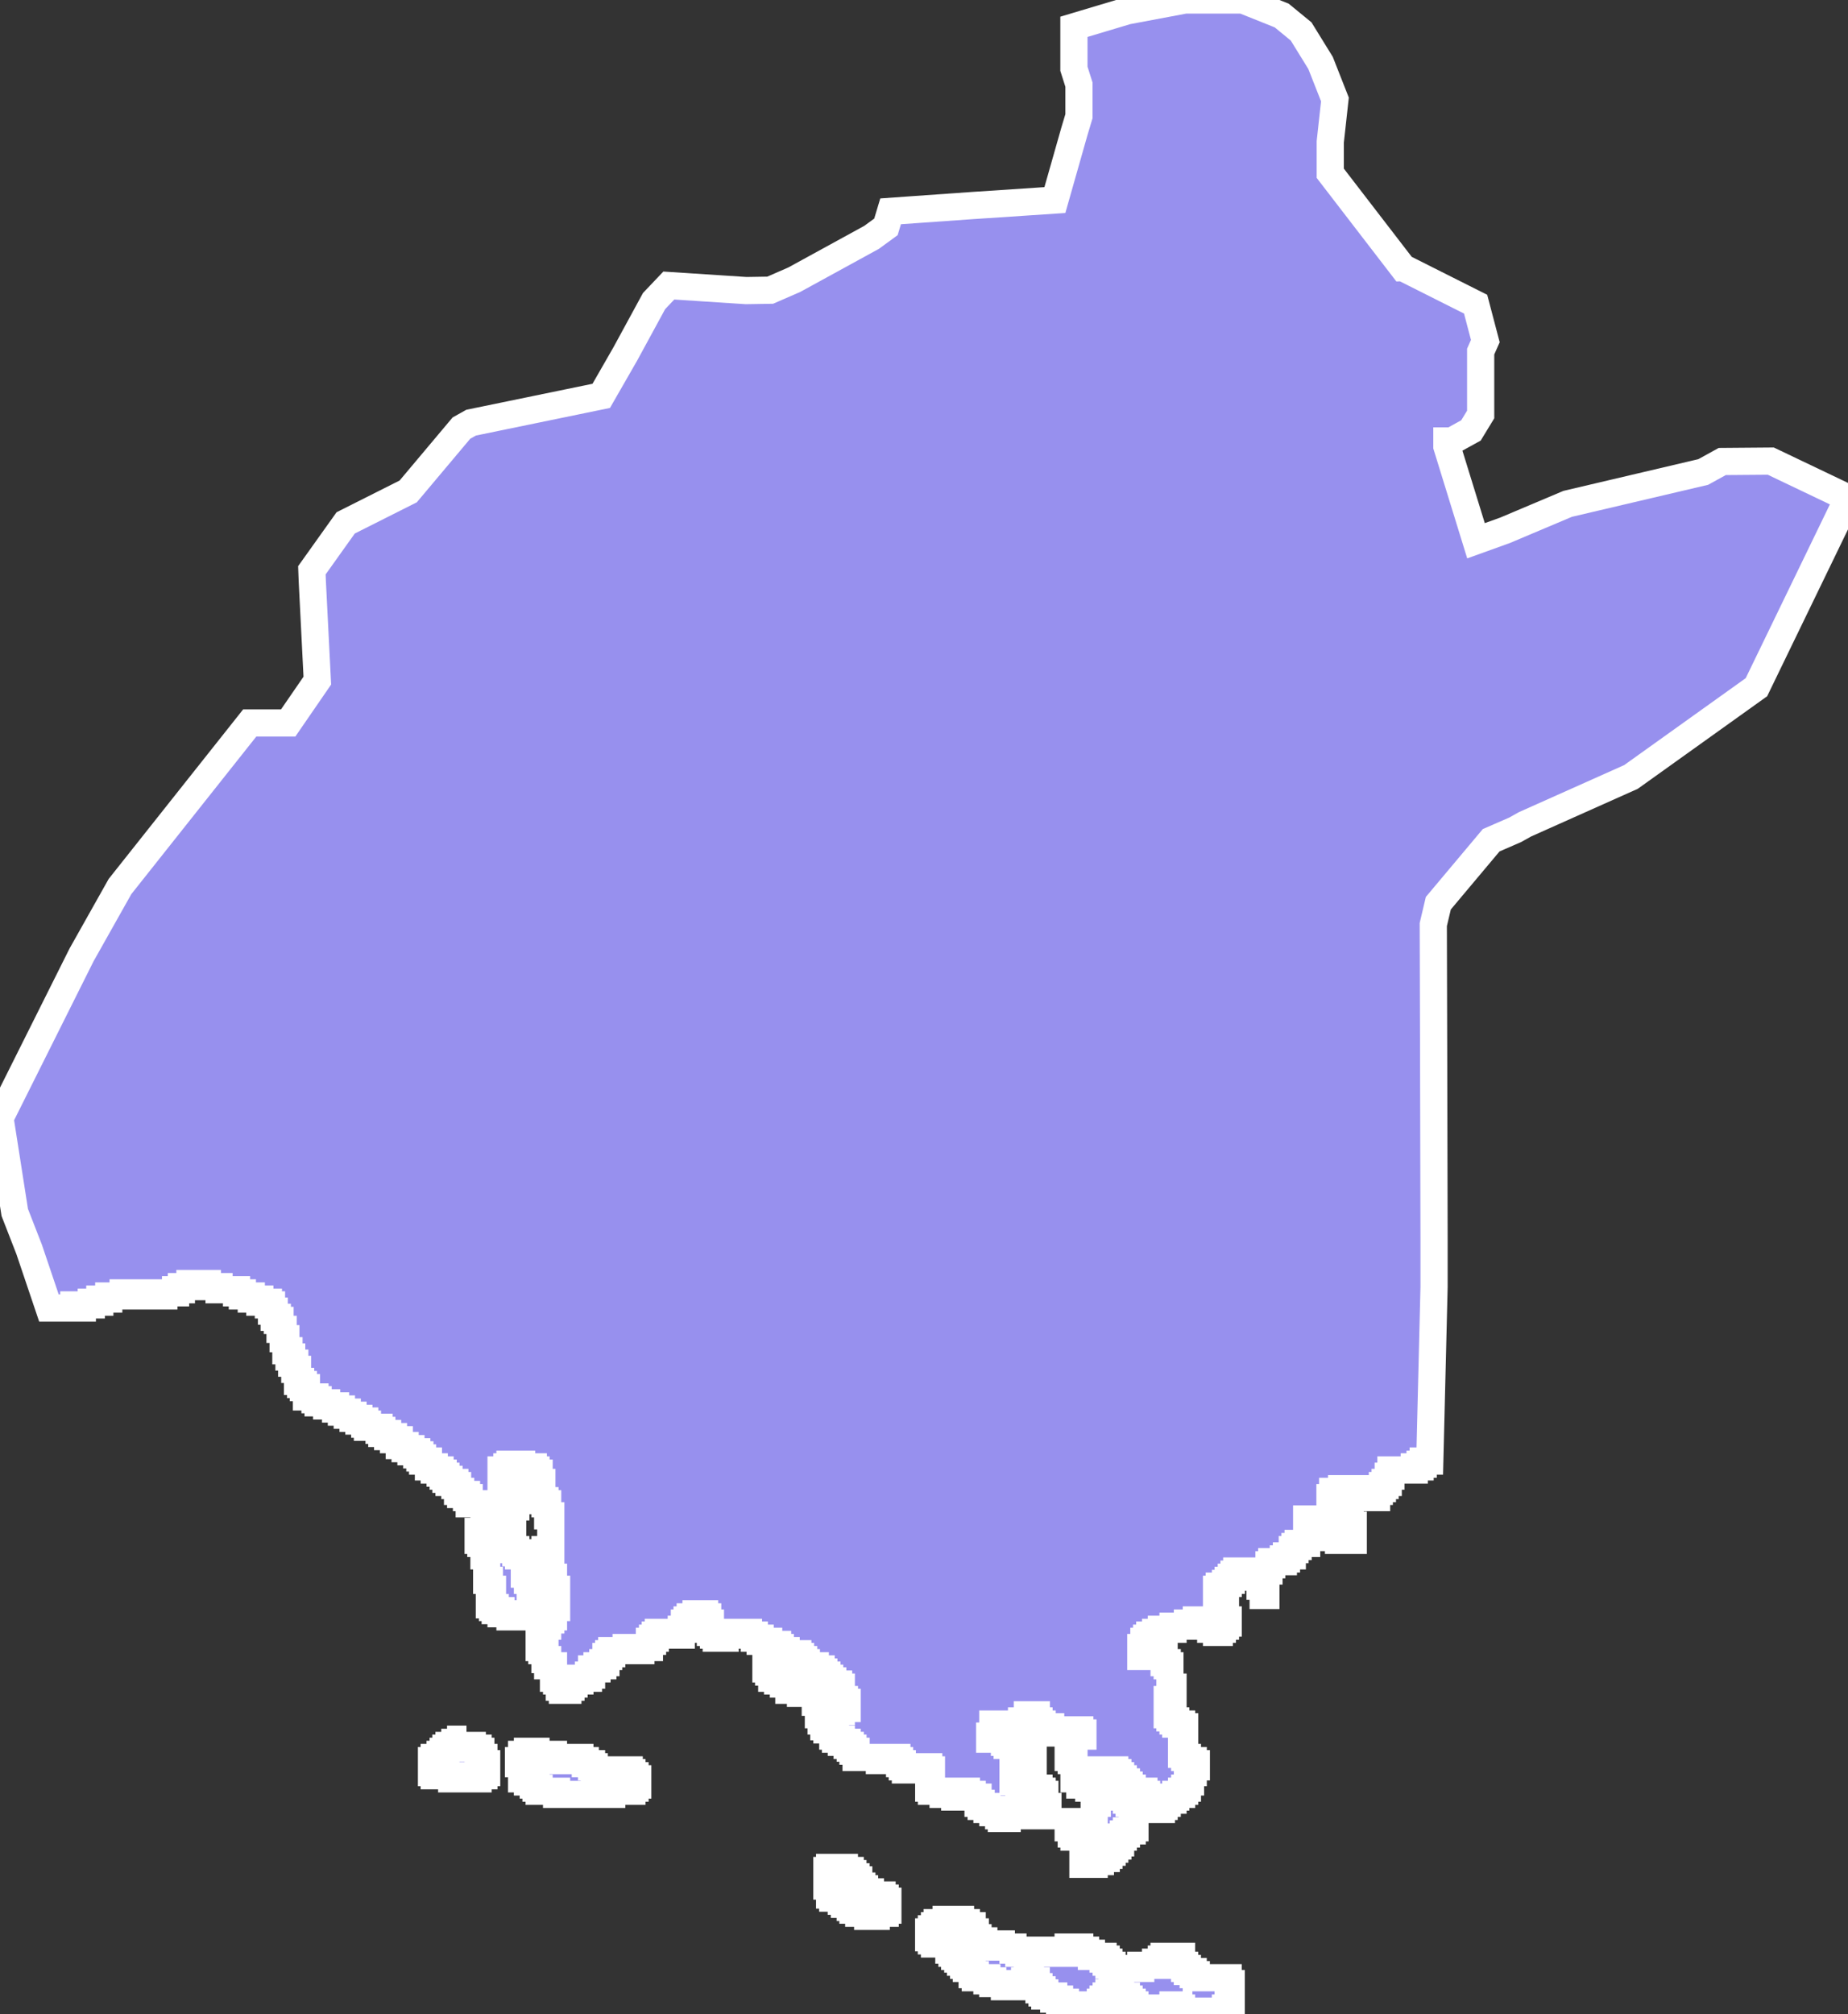 <svg xmlns="http://www.w3.org/2000/svg" viewBox="433.66 119.41 47.58 51.85" width="47.58" height="51.85">
            <rect x="433.66" y="119.41" width="47.58" height="51.85" fill="#333333" stroke="none"/>
            <path 
                d="m 458.39,168.82 -0.37,0 0,0.08 -0.23,0 0,0.08 -0.07,0 0,0.08 -0.08,0 0,0.08 -0.07,0 0,0.15 0.07,0 0,0.08 0.08,0 0,0.08 0.37,0 0,0.16 0.08,0 0,0.08 0.07,0 0,0.08 0.08,0 0,0.07 0.07,0 0,0.08 0.08,0 0,0.08 0.07,0 0,0.08 0.15,0 0,0.16 0.08,0 0,0.08 0.3,0 0,0.08 0.15,0 0,0.07 0.3,0 0,0.08 0.37,0 0,-0.08 0.15,0 0,-0.07 0.07,0 0,-0.08 0.08,0 0,0.08 0.15,0 0,0.15 0.07,0 0,0.08 0.08,0 0,0.08 0.07,0 0,0.08 0.23,0 0,0.08 0.15,0 0,0.08 0.15,0 0,0.07 0.22,0 0,0.08 0.23,0 0,0.08 0.37,0 0,-0.08 0.08,0 0,-0.15 0.07,0 0,-0.08 0.08,0 0,-0.08 0.07,0 0,-0.08 0.08,0 0,-0.08 0.15,0 0,0.08 0.07,0 0,0.08 0.15,0 0,0.08 0.07,0 0,0.08 0.08,0 0,0.07 0.07,0 0,0.08 0.15,0 0,0.08 0.68,0 0,-0.08 0.15,0 0,-0.08 0.15,0 0,0.08 0.07,0 0,0.08 0.45,0 0,0.08 0.52,0 0,-0.08 0.16,0 0,-0.08 0.07,0 0,-0.08 0.08,0 0,-0.55 -0.08,0 0,-0.15 -0.82,0 0,-0.08 -0.08,0 0,-0.08 -0.15,0 0,-0.08 -0.07,0 0,-0.08 -0.08,0 0,-0.23 -0.45,0 0,0.07 -0.07,0 0,0.08 -0.15,0 0,0.08 -0.38,0 0,0.08 -0.74,0 0,-0.08 -0.08,0 0,-0.08 -0.07,0 0,-0.08 -0.08,0 0,-0.07 -0.3,0 0,-0.08 -0.15,0 0,-0.08 -0.15,0 0,-0.08 -0.3,0 0,0.08 -0.15,0 0,0.08 -0.6,0 0,-0.08 -0.37,0 0,0.08 -0.15,0 0,-0.08 -0.15,0 0,-0.08 -0.3,0 0,-0.08 -0.07,0 0,0.08 -0.23,0 0,-0.08 -0.15,0 0,-0.08 -0.15,0 0,-0.08 -0.07,0 0,-0.15 -0.08,0 0,-0.16 -0.15,0 0,-0.08 -0.15,0 0,-0.08 z m -2.99,-1.34 -0.38,0 0,0.08 -0.07,0 0,0.4 0.07,0 0,0.23 0.08,0 0,0.08 0.22,0 0,0.08 0.08,0 0,0.08 0.15,0 0,0.08 0.07,0 0,0.07 0.15,0 0,0.08 0.23,0 0,0.08 0.22,0 0,-0.08 0.23,0 0,-0.08 0.07,0 0,-0.23 -0.07,0 0,-0.08 -0.08,0 0,-0.08 -0.3,0 0,-0.08 -0.15,0 0,-0.08 -0.07,0 0,-0.07 -0.08,0 0,-0.16 -0.07,0 0,-0.08 -0.08,0 0,-0.08 -0.07,0 0,-0.08 -0.15,0 0,-0.08 z m -7.94,-2.99 -0.22,0 0,0.08 -0.15,0 0,0.16 -0.08,0 0,0.08 0.08,0 0,0.39 0.15,0 0,0.08 0.15,0 0,0.08 0.07,0 0,0.08 0.08,0 0,0.08 0.45,0 0,0.08 1.42,0 0,-0.08 0.52,0 0,-0.08 0.08,0 0,-0.08 0.07,0 0,-0.16 -0.07,0 0,-0.08 -0.08,0 0,-0.08 -0.07,0 0,-0.07 -0.9,0 0,-0.08 -0.07,0 0,-0.08 -0.16,0 0,-0.08 -0.14,0 0,-0.08 -0.23,0 0,0.08 -0.3,0 0,-0.08 -0.15,0 0,-0.08 -0.45,0 0,-0.08 z m -1.79,-0.31 -0.15,0 0,0.08 -0.15,0 0,0.08 -0.15,0 0,0.07 -0.08,0 0,0.08 -0.07,0 0,0.08 -0.08,0 0,0.08 -0.15,0 0,0.08 -0.07,0 0,0.31 0.07,0 0,0.08 0.45,0 0,0.08 0.68,0 0,-0.08 0.15,0 0,-0.08 0.07,0 0,-0.23 -0.07,0 0,-0.16 -0.08,0 0,-0.16 -0.07,0 0,-0.08 -0.15,0 0,-0.07 -0.15,0 0,-0.16 z m 8.38,-1.89 -0.67,0 0,0.08 0.07,0 0,0.08 0.08,0 0,0.16 0.15,0 0,0.07 0.15,0 0,0.08 0.14,0 0,0.16 0.3,0 0,0.08 0.15,0 0,-0.08 0.08,0 0,-0.08 0.07,0 0,-0.39 -0.15,0 0,-0.08 -0.37,0 0,-0.08 z m -7.26,-3.78 -0.15,0 0,0.08 -0.08,0 0,0.08 -0.15,0 0,0.16 -0.44,0 0,0.23 0.07,0 0,0.08 0.08,0 0,0.32 0.07,0 0,0.63 0.07,0 0,0.23 0.08,0 0,0.32 -0.08,0 0,0.08 0.08,0 0,0.07 0.07,0 0,0.08 0.15,0 0,0.08 0.23,0 0,0.08 0.37,0 0,-0.08 0.15,0 0,-0.31 0.08,0 0,-0.32 -0.08,0 0,-0.23 -0.07,0 0,-0.16 -0.08,0 0,-0.47 -0.15,0 0,-0.08 -0.07,0 0,-0.08 -0.08,0 0,-0.71 -0.07,0 0,-0.08 z m 22.99,-32.21 -1.87,-2.43 0,-0.81 0.12,-1.09 -0.37,-0.94 -0.5,-0.81 -0.5,-0.41 -1,-0.4 -0.12,0 -1.37,0 -1.49,0.28 -1.37,0.41 0,1.08 0.13,0.41 0,0.81 -0.12,0.4 -0.5,1.76 -2.11,0.14 -2.12,0.15 -0.12,0.4 -0.37,0.27 -1.99,1.09 -0.62,0.27 -0.62,0.01 -1.99,-0.13 -0.38,0.4 -0.74,1.36 -0.62,1.08 -3.35,0.69 -0.25,0.14 -1.37,1.63 -1.61,0.81 -0.87,1.22 0.01,0.27 0.13,2.57 -0.75,1.09 -0.99,0 -3.34,4.21 -0.99,1.76 -2.1,4.2 0.38,2.43 0.37,0.95 0.51,1.51 0.03,0 0.61,0 0,-0.08 0.15,0 0,0.08 0.07,0 0,-0.08 0.23,0 0,-0.07 0.22,0 0,-0.08 0.23,0 0,-0.08 0.37,0 0,-0.08 0.08,0 0,0.08 0.07,0 0,-0.08 0.52,0 0,0.08 0.08,0 0,-0.08 0.22,0 0,0.08 0.08,0 0,-0.08 0.3,0 0,-0.08 0.15,0 0,-0.08 0.22,0 0,-0.08 0.45,0 0,0.08 0.3,0 0,0.08 0.45,0 0,0.08 0.15,0 0,0.08 0.23,0 0,0.08 0.22,0 0,0.08 0.22,0 0,0.07 0.08,0 0,0.16 0.07,0 0,0.16 0.08,0 0,0.08 0.07,0 0,0.23 0.08,0 0,0.24 0.07,0 0,0.31 0.08,0 0,0.16 0.07,0 0,0.16 0.08,0 0,0.16 0.07,0 0,0.31 0.08,0 0,0.08 0.07,0 0,0.08 0.08,0 0,0.24 0.22,0 0,0.07 0.08,0 0,0.08 0.22,0 0,0.08 0.23,0 0,0.08 0.15,0 0,0.08 0.15,0 0,0.08 0.15,0 0,0.08 0.15,0 0,0.07 0.15,0 0,0.08 0.07,0 0,0.08 0.3,0 0,0.08 0.07,0 0,0.08 0.15,0 0,0.08 0.15,0 0,0.08 0.15,0 0,0.15 0.15,0 0,0.08 0.15,0 0,0.08 0.15,0 0,0.08 0.08,0 0,0.08 0.07,0 0,0.08 0.15,0 0,0.15 0.15,0 0,0.08 0.15,0 0,0.08 0.08,0 0,0.08 0.07,0 0,0.08 0.08,0 0,0.08 0.15,0 0,0.08 0.07,0 0,0.15 0.08,0 0,0.08 0.15,0 0,0.08 0.07,0 0,0.16 0.38,0 0,0.08 0.14,0 0,-0.08 0.3,0 0,0.08 0.08,0 0,0.16 0.22,0 0,-0.16 0.08,0 0,-0.32 -0.08,0 0,-0.08 -0.07,0 0,-0.07 -0.08,0 0,-0.16 -0.07,0 0,-0.08 -0.08,0 0,-0.24 0.15,0 0,-0.08 0.08,0 0,-0.07 0.3,0 0,0.07 0.3,0 0,0.08 0.07,0 0,0.08 0.08,0 0,0.24 0.07,0 0,0.47 0.08,0 0,0.08 0.07,0 0,0.31 0.08,0 0,0.87 -0.15,0 0,0.08 -0.08,0 0,0.31 0.08,0 0,0.08 0.07,0 0,0.16 0.08,0 0,0.08 0.07,0 0,0.31 0.08,0 0,0.47 -0.08,0 0,0.24 -0.07,0 0,0.08 -0.08,0 0,0.16 -0.07,0 0,0.08 -0.08,0 0,0.15 -0.07,0 0,0.32 0.07,0 0,0.08 0.08,0 0,0.23 0.07,0 0,0.16 0.15,0 0,0.32 0.08,0 0,0.07 0.07,0 0,0.16 0.08,0 0,0.08 0.14,0 0,-0.08 0.08,0 0,-0.08 0.08,0 0,-0.08 0.15,0 0,-0.07 0.22,0 0,-0.08 0.08,0 0,-0.16 0.14,0 0,-0.08 0.15,0 0,-0.08 0.08,0 0,-0.16 0.07,0 0,-0.07 0.08,0 0,-0.08 0.37,0 0,-0.08 0.23,0 0,0.08 0.15,0 0,-0.08 0.22,0 0,-0.16 0.08,0 0,-0.08 0.07,0 0,-0.08 0.08,0 0,-0.07 0.37,0 0,0.07 0.22,0 0,-0.15 0.08,0 0,-0.16 0.07,0 0,-0.08 0.08,0 0,-0.08 0.15,0 0,-0.08 0.22,0 0,0.08 0.08,0 0,0.16 0.07,0 0,0.24 0.08,0 0,0.07 0.07,0 0,0.08 0.23,0 0,-0.08 0.07,0 0,-0.07 0.53,0 0,0.07 0.15,0 0,0.08 0.15,0 0,0.08 0.22,0 0,0.08 0.23,0 0,0.08 0.07,0 0,0.08 0.15,0 0,0.08 0.3,0 0,0.07 0.07,0 0,0.08 0.08,0 0,0.08 0.07,0 0,0.08 0.23,0 0,0.08 0.15,0 0,0.08 0.07,0 0,0.08 0.08,0 0,0.08 0.07,0 0,0.07 0.08,0 0,0.08 0.15,0 0,0.08 0.07,0 0,0.32 0.08,0 0,0.07 0.07,0 0,0.16 -0.15,0 0,0.08 -0.22,0 0,-0.08 -0.08,0 0,-0.08 -0.07,0 0,-0.08 -0.15,0 0,-0.07 -0.15,0 0,0.07 0.08,0 0,0.32 0.07,0 0,0.16 0.07,0 0,0.15 0.08,0 0,0.08 0.15,0 0,0.16 0.07,0 0,0.08 0.15,0 0,0.08 0.15,0 0,0.08 0.08,0 0,0.07 0.07,0 0,0.08 0.08,0 0,0.16 0.6,0 0,0.08 0.3,0 0,-0.08 0.15,0 0,0.08 0.07,0 0,0.08 0.07,0 0,0.08 0.08,0 0,0.08 0.52,0 0,-0.08 0.08,0 0,0.08 0.07,0 0,0.15 -0.07,0 0,0.32 0.07,0 0,0.08 0.3,0 0,0.08 0.3,0 0,0.07 0.08,0 0,-0.07 0.07,0 0,-0.08 0.15,0 0,0.08 0.15,0 0,0.07 0.15,0 0,0.16 0.08,0 0,0.08 0.15,0 0,0.08 0.15,0 0,0.08 0.15,0 0,0.08 0.07,0 0,0.07 0.15,0 0,-0.07 0.08,0 0,-0.08 0.22,0 0,-0.08 0.07,0 0,-0.08 0.08,0 0,-0.16 0.15,0 0,0.08 0.07,0 0,0.16 -0.07,0 0,0.08 0.07,0 0,0.08 0.3,0 0,-0.16 0.08,0 0,-0.08 -0.08,0 0,-0.31 -0.07,0 0,-0.08 -0.08,0 0,-0.08 -0.15,0 0,-0.08 -0.15,0 0,0.08 -0.15,0 0,-0.08 -0.07,0 0,-0.08 -0.15,0 0,-0.24 0.07,0 0,-0.07 0.15,0 0,-0.08 0.23,0 0,-0.08 0.07,0 0,-0.24 -0.15,0 0,-0.08 -0.07,0 0,-0.15 -0.45,0 0,-0.08 -0.07,0 0,-0.08 -0.38,0 0,-0.08 0.08,0 0,-0.31 0.22,0 0,0.07 0.15,0 0,-0.07 0.15,0 0,0.07 0.15,0 0,-0.07 0.07,0 0,-0.08 0.15,0 0,-0.16 0.23,0 0,0.16 0.07,0 0,0.08 0.08,0 0,0.07 0.22,0 0,0.08 0.23,0 0,0.08 0.07,0 0,-0.08 0.45,0 0,0.08 0.08,0 0,0.08 -0.23,0 0,0.08 -0.07,0 0,0.08 -0.08,0 0,0.39 0.08,0 0,0.08 0.07,0 0,0.47 0.15,0 0,0.16 0.23,0 0,0.08 0.14,0 0,0.08 0.08,0 0,0.08 0.08,0 0,0.07 -0.08,0 0,0.16 -0.08,0 0,0.47 -0.07,0 0,0.16 -0.15,0 0,-0.08 -0.07,0 0,-0.08 -0.3,0 0,0.08 -0.08,0 0,0.08 0.08,0 0,0.16 0.07,0 0,0.08 0.3,0 0,0.23 -0.07,0 0,0.47 0.29,0 0,-0.07 0.16,0 0,-0.08 0.15,0 0,-0.08 0.07,0 0,-0.08 0.08,0 0,-0.08 0.07,0 0,-0.08 0.08,0 0,-0.08 0.07,0 0,-0.15 0.07,0 0,-0.08 0.08,0 0,-0.08 0.15,0 0,-0.08 0.07,0 0,-0.55 -0.07,0 0,-0.08 -0.08,0 0,-0.08 -0.07,0 0,-0.08 -0.08,0 0,-0.07 -0.07,0 0,-0.08 -0.07,0 0,-0.08 -0.15,0 0,-0.08 -0.08,0 0,-0.08 -0.15,0 0,-0.08 -0.07,0 0,-0.08 -0.08,0 0,-0.15 0.45,0 0,0.07 0.08,0 0,0.08 0.07,0 0,0.08 0.07,0 0,0.08 0.08,0 0,0.08 0.07,0 0,0.08 0.08,0 0,0.08 0.3,0 0,0.08 0.07,0 0,0.15 0.08,0 0,0.08 0.07,0 0,0.08 0.08,0 0,0.08 0.15,0 0,-0.08 0.07,0 0,-0.08 0.08,0 0,-0.08 0.15,0 0,-0.08 0.07,0 0,-0.07 0.15,0 0,-0.08 0.08,0 0,-0.08 0.07,0 0,-0.16 0.08,0 0,-0.24 0.07,0 0,-0.15 0.08,0 0,-0.08 -0.08,0 0,-0.08 -0.15,0 0,-0.08 -0.07,0 0,-0.08 -0.08,0 0,-0.39 0.08,0 0,-0.32 -0.08,0 0,-0.07 -0.15,0 0,-0.08 -0.07,0 0,-0.08 -0.08,0 0,-0.08 -0.07,0 0,-0.16 0.07,0 0,-0.08 -0.07,0 0,-0.15 0.07,0 0,-0.16 0.08,0 0,-0.16 -0.08,0 0,-0.55 -0.07,0 0,-0.08 -0.08,0 0,-0.16 -0.6,0 0,-0.23 0.08,0 0,-0.16 0.07,0 0,-0.08 0.08,0 0,-0.08 0.15,0 0,-0.07 0.15,0 0,-0.08 0.3,0 0,-0.08 0.37,0 0,-0.08 0.23,0 0,-0.08 0.15,0 0,0.08 0.07,0 0,0.08 0.15,0 0,0.08 0.15,0 0,0.08 0.07,0 0,-0.08 0.08,0 0,-0.08 0.08,0 0,-0.08 0.07,0 0,-0.08 -0.07,0 0,-0.39 -0.08,0 0,-0.08 -0.08,0 0,-0.16 -0.07,0 0,-0.16 0.07,0 0,-0.08 0.16,0 0,-0.07 0.07,0 0,-0.08 0.08,0 0,-0.08 0.07,0 0,-0.08 0.07,0 0,-0.08 0.6,0 0,0.39 0.08,0 0,0.24 0.07,0 0,-0.63 0.08,0 0,-0.16 0.07,0 0,-0.08 0.3,0 0,-0.07 0.08,0 0,-0.08 0.15,0 0,-0.16 0.07,0 0,-0.08 0.08,0 0,-0.08 0.22,0 0,-0.15 0.08,0 0,-0.24 -0.08,0 0,-0.24 0.22,0 0,0.08 0.15,0 0,0.08 0.16,0 0,0.08 0.07,0 0,0.08 0.07,0 0,0.08 0.08,0 0,0.08 0.07,0 0,0.07 0.38,0 0,-0.39 -0.08,0 0,-0.16 -0.07,0 0,-0.08 -0.07,0 0,-0.07 -0.08,0 0,-0.08 -0.08,0 0,-0.08 -0.15,0 0,-0.08 -0.07,0 0,-0.16 0.07,0 0,-0.16 0.23,0 0,-0.07 0.3,0 0,0.07 0.3,0 0,0.08 0.07,0 0,0.08 0.23,0 0,-0.16 0.07,0 0,-0.07 0.08,0 0,-0.08 0.07,0 0,-0.08 0.08,0 0,-0.16 0.07,0 0,-0.16 0.6,0 0,-0.08 0.15,0 0,-0.07 0.08,0 0,-0.08 0.17,0 0.11,-4.48 0,-1.08 0,-0.14 -0.01,-4.33 0,-0.13 -0.01,-3.65 0.13,-0.55 1.36,-1.62 0.62,-0.27 0.25,-0.14 2.73,-1.22 3.23,-2.31 2.36,-4.87 -1.99,-0.95 -1.25,0.01 -0.49,0.27 -3.49,0.82 -1.61,0.68 -0.75,0.27 -0.75,-2.43 0,-0.14 0.13,0 0.49,-0.27 0.25,-0.41 0,-0.4 0,-1.22 0.12,-0.27 -0.25,-0.95 -1.87,-0.94 z" 
                fill="rgb(151, 144, 238)" 
                stroke="white" 
                stroke-width=".7px"
                title="Salinas" 
                id="PR-SA" 
            />
        </svg>